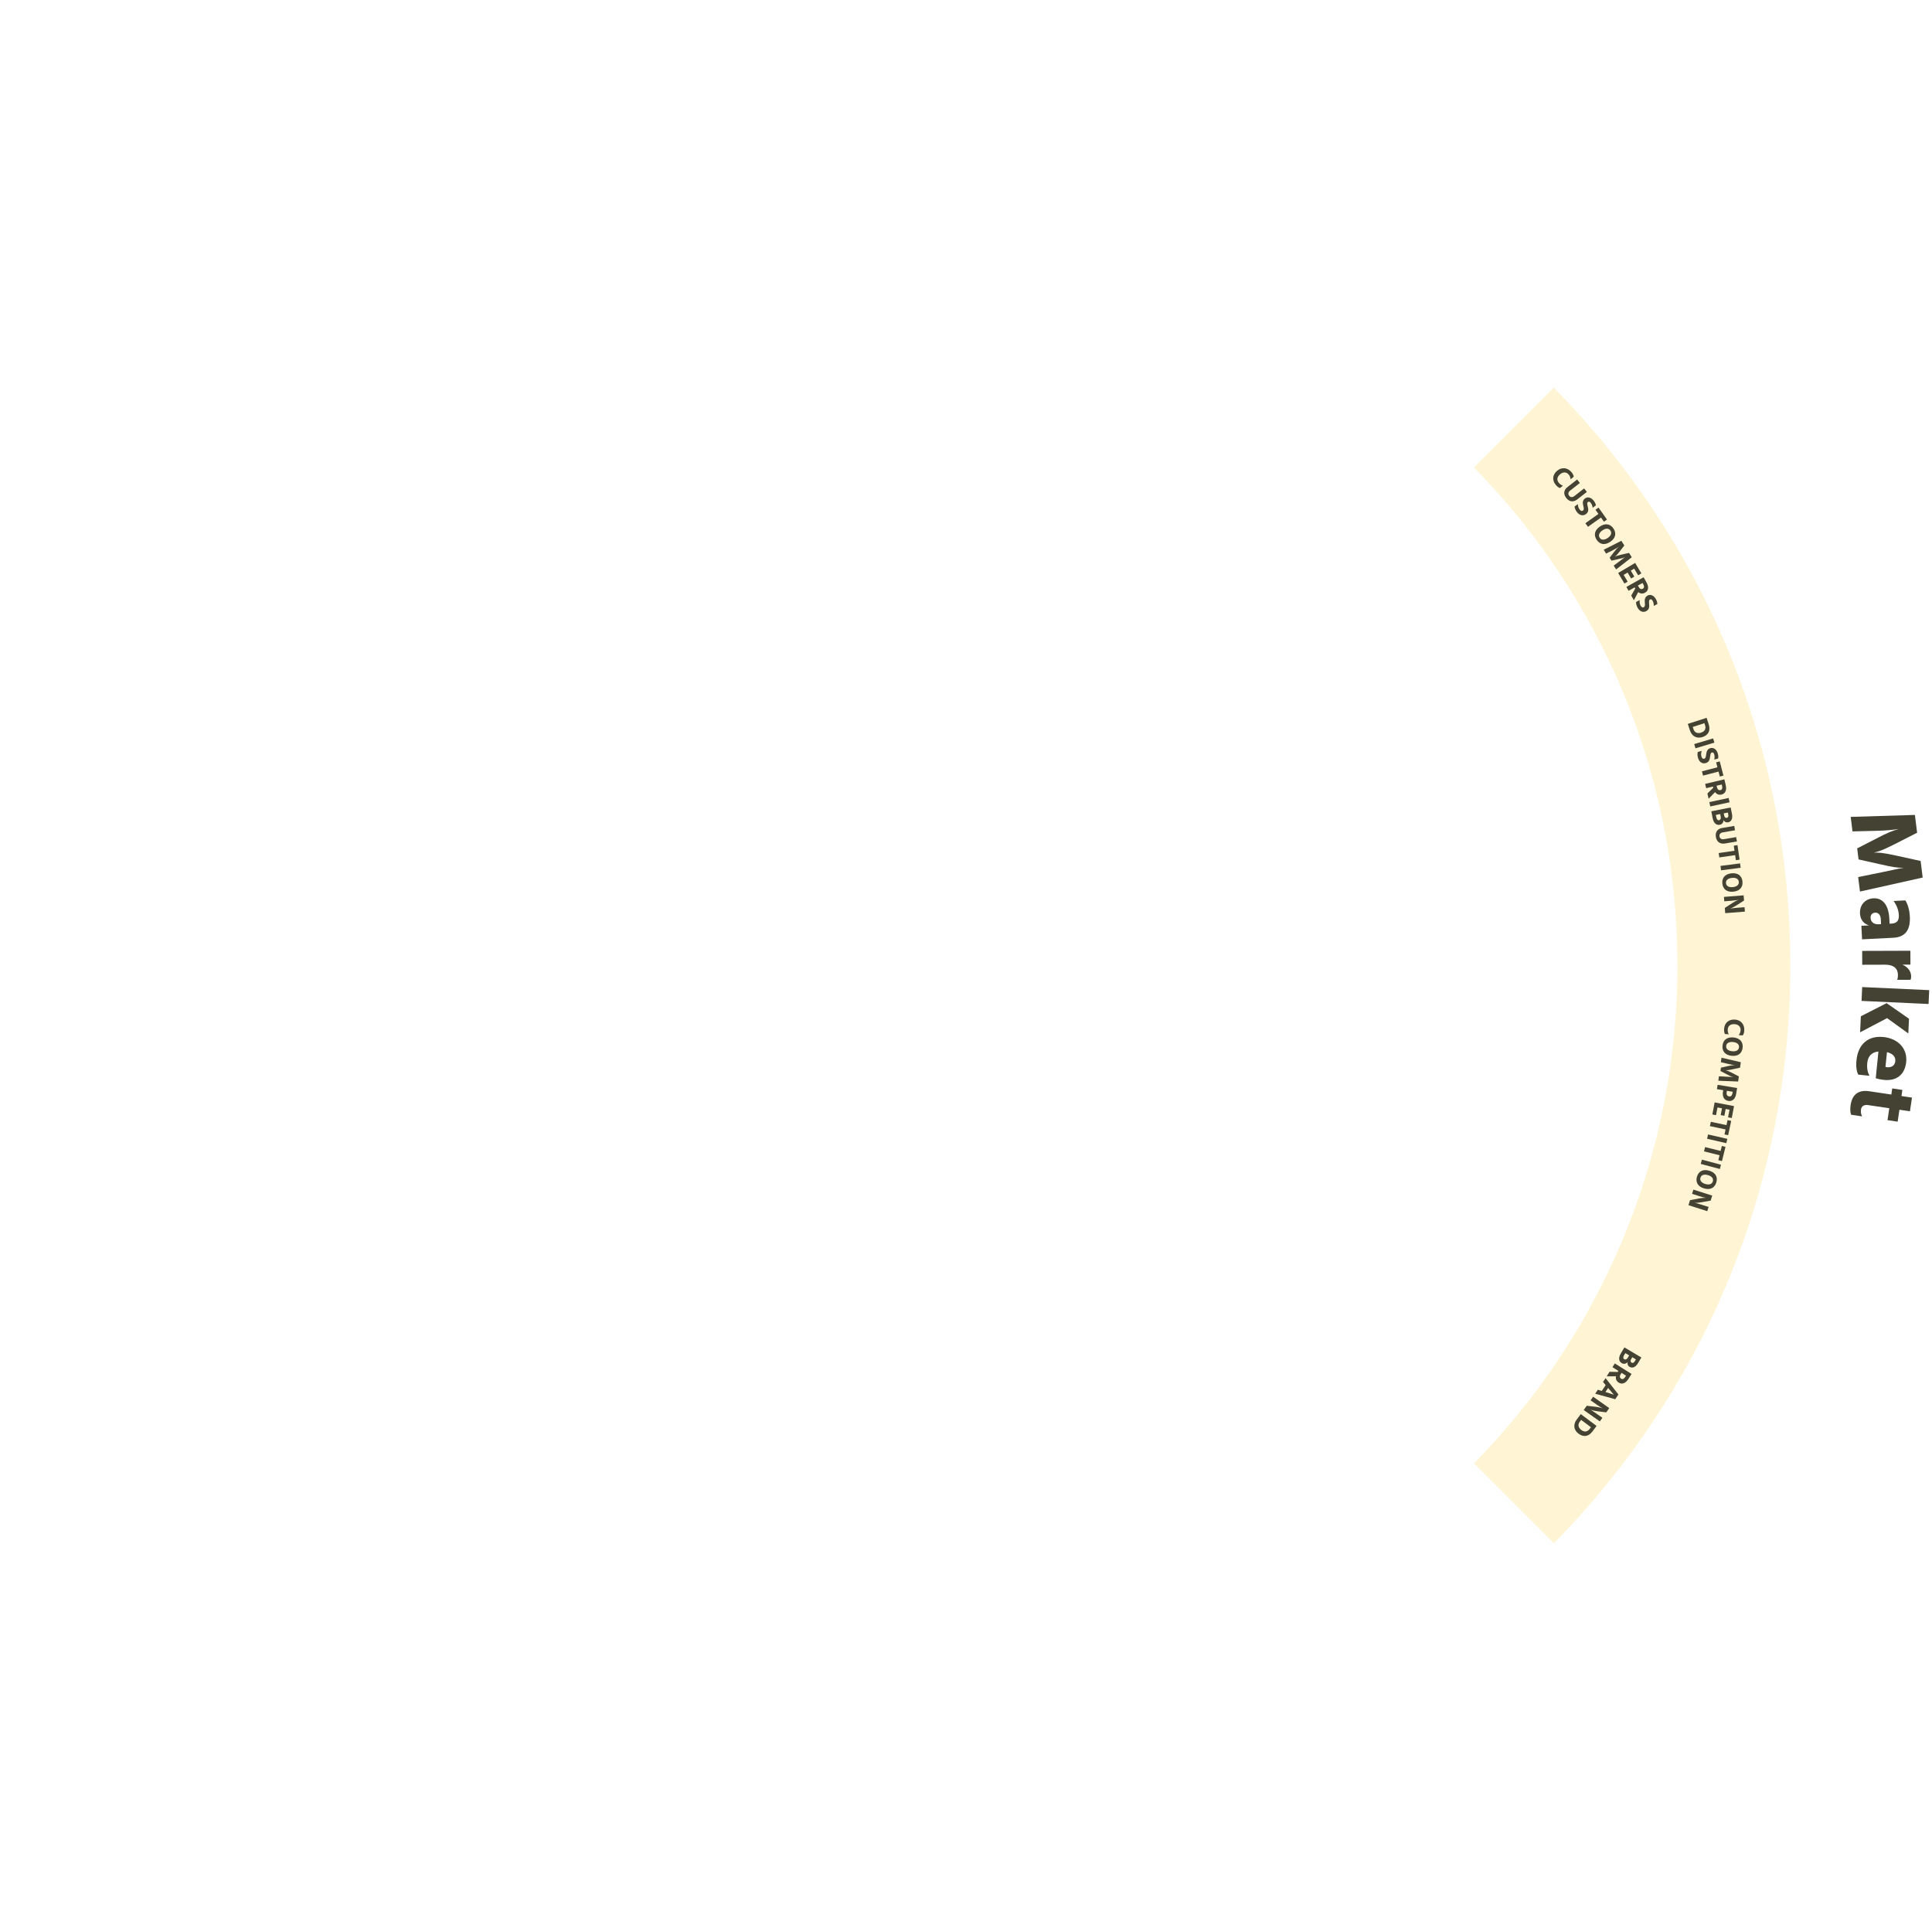 <?xml version="1.0" encoding="utf-8"?>
<!-- Generator: Adobe Illustrator 15.0.0, SVG Export Plug-In . SVG Version: 6.00 Build 0)  -->
<!DOCTYPE svg PUBLIC "-//W3C//DTD SVG 1.1//EN" "http://www.w3.org/Graphics/SVG/1.1/DTD/svg11.dtd">
<svg version="1.1" id="Layer_1" xmlns="http://www.w3.org/2000/svg" xmlns:xlink="http://www.w3.org/1999/xlink" x="0px" y="0px"
	 width="692.24px" height="688.289px" viewBox="1040 -832 692.24 688.289" enable-background="new 1040 -832 692.24 688.289"
	 xml:space="preserve">
<g id="ring">
</g>
<path opacity="0.2" fill="#FFCE29" enable-background="new    " d="M1620.99-585.246c0.051,0.119,0.098,0.24,0.148,0.36
	c4.332,10.287,7.95,20.785,10.873,31.457c5.846,21.343,8.862,43.388,8.991,65.879c0.003,0.507,0.021,1.009,0.021,1.515
	c0,22.024-2.777,43.627-8.252,64.568c-2.812,10.75-6.342,21.322-10.576,31.691c-0.401,0.982-0.79,1.971-1.205,2.949
	c-12.512,29.584-30.297,56.221-52.859,79.223l28.62,28.621c27.375-27.832,48.585-60.139,62.938-95.264
	c4.879-11.939,8.951-24.209,12.22-36.734c6.313-24.207,9.59-49.377,9.59-75.055c0-0.506-0.017-1.01-0.019-1.516
	c-0.131-26.152-3.633-51.775-10.312-76.37c-3.381-12.449-7.582-24.629-12.561-36.486c-14.33-34.132-35.16-65.546-61.869-92.697
	l-28.621,28.621C1590.688-641.478,1608.477-614.833,1620.99-585.246z"/>
<g>
	<path fill="#444232" d="M1597.959-663.34c1.637-1.348,3.706-1.161,5.141,0.581c0.506,0.615,0.719,1.12,0.776,1.589l-1.126,0.927
		c-0.057-0.646-0.236-1.164-0.671-1.69c-0.833-1.013-2.028-0.995-3.073-0.135c-1.117,0.921-1.318,2.063-0.492,3.068
		c0.44,0.535,0.969,0.862,1.49,1.018l-1.062,0.873c-0.568-0.197-1.072-0.611-1.526-1.162
		C1596.027-659.957,1596.273-661.953,1597.959-663.34z"/>
	<path fill="#444232" d="M1607.596-656.981l0.977,1.249l-3.399,2.659c-1.405,1.1-2.888,0.926-3.981-0.472
		c-1.092-1.397-0.93-2.858,0.443-3.933l3.457-2.704l0.978,1.248l-3.481,2.724c-0.703,0.551-0.84,1.244-0.361,1.856
		c0.479,0.611,1.186,0.646,1.896,0.089L1607.596-656.981z"/>
	<path fill="#444232" d="M1610.655-650.041c-0.082-0.62-0.248-1.178-0.649-1.717c-0.375-0.505-0.738-0.588-1.043-0.362
		c-0.285,0.213-0.342,0.543-0.082,1.541c0.312,1.194,0.332,2.083-0.645,2.811c-1.012,0.752-2.318,0.456-3.247-0.791
		c-0.532-0.716-0.749-1.341-0.829-1.923l1.188-0.884c0.016,0.775,0.23,1.399,0.64,1.947c0.376,0.505,0.836,0.646,1.188,0.384
		c0.354-0.263,0.396-0.662,0.117-1.724c-0.305-1.147-0.225-2.007,0.618-2.634c0.91-0.677,2.207-0.412,3.167,0.877
		c0.451,0.606,0.611,0.997,0.738,1.608L1610.655-650.041z"/>
	<path fill="#444232" d="M1614.701-645.054l-1.061-1.489l-4.674,3.324l-0.919-1.293l4.675-3.324l-1.065-1.498l1.097-0.779
		l3.043,4.28L1614.701-645.054z"/>
	<path fill="#444232" d="M1612.098-638.551c-1.166-1.722-0.733-3.499,1.162-4.783c1.869-1.267,3.672-1.002,4.838,0.72
		c1.166,1.722,0.742,3.493-1.127,4.76C1615.074-636.57,1613.264-636.828,1612.098-638.551z M1617.012-641.877
		c-0.584-0.861-1.636-0.897-2.826-0.091c-1.209,0.819-1.584,1.821-1.002,2.683c0.584,0.86,1.652,0.885,2.861,0.066
		C1617.237-640.026,1617.594-641.016,1617.012-641.877z"/>
	<path fill="#444232" d="M1620.938-638.218l1.062,1.678l-1.738,2.243c-0.945,1.22-1.277,1.479-1.652,1.791
		c0.431-0.223,0.828-0.399,2.314-0.742l2.762-0.628l0.987,1.563l-5.62,4.362l-0.865-1.368l2.205-1.643
		c1.033-0.766,1.351-1.053,1.916-1.435c-0.61,0.312-1.153,0.456-2.365,0.724l-2.549,0.568l-0.656-1.039l1.595-2.078
		c0.64-0.839,1.136-1.389,1.662-1.834c-0.565,0.383-1.197,0.758-2.065,1.194l-2.464,1.235l-0.864-1.368L1620.938-638.218z"/>
	<path fill="#444232" d="M1623.191-623.578l-1.155,0.686l-2.244-3.784l6.089-3.61l2.223,3.749l-1.155,0.686l-1.414-2.385
		l-1.211,0.718l1.266,2.132l-1.155,0.686l-1.267-2.132l-1.409,0.836L1623.191-623.578z"/>
	<path fill="#444232" d="M1624.473-618.59l1.443-2.532l-0.057-0.101l-0.166-0.293l-2.178,1.224l-0.776-1.383l6.171-3.466l1.038,1.85
		c0.905,1.611,0.722,2.979-0.505,3.668c-0.842,0.473-1.692,0.396-2.463-0.206l-1.562,2.925L1624.473-618.59z M1626.866-622.174
		l0.304,0.54c0.375,0.668,0.922,0.891,1.473,0.582c0.484-0.272,0.551-0.84,0.176-1.508l-0.303-0.54L1626.866-622.174z"/>
	<path fill="#444232" d="M1632.551-614.875c0.014-0.625-0.066-1.2-0.383-1.793c-0.296-0.556-0.641-0.692-0.977-0.515
		c-0.312,0.167-0.418,0.484-0.312,1.51c0.131,1.227,0.016,2.106-1.059,2.679c-1.111,0.591-2.357,0.102-3.088-1.269
		c-0.42-0.788-0.539-1.437-0.53-2.023l1.308-0.695c-0.104,0.768,0.016,1.417,0.336,2.02c0.297,0.556,0.729,0.766,1.117,0.559
		c0.391-0.207,0.492-0.595,0.375-1.685c-0.127-1.18,0.082-2.016,1.008-2.509c1-0.532,2.24-0.075,2.995,1.342
		c0.354,0.667,0.454,1.077,0.489,1.7L1632.551-614.875z"/>
</g>
<g>
	<path fill="#444232" d="M1652.234-572.457c0.736,2.289-0.146,3.896-2.225,4.566c-2.13,0.686-3.843-0.317-4.519-2.417l-0.741-2.298
		l6.736-2.171L1652.234-572.457z M1646.766-570.739c0.393,1.22,1.416,1.694,2.735,1.27c1.3-0.419,1.834-1.396,1.438-2.625
		l-0.246-0.76l-4.178,1.346L1646.766-570.739z"/>
	<path fill="#444232" d="M1653.818-567.405l0.455,1.519l-6.775,2.036l-0.457-1.519L1653.818-567.405z"/>
	<path fill="#444232" d="M1654.215-559.812c0.145-0.607,0.188-1.188,0.006-1.834c-0.173-0.605-0.48-0.812-0.846-0.71
		c-0.344,0.097-0.513,0.385-0.627,1.409c-0.134,1.228-0.432,2.063-1.604,2.396c-1.213,0.343-2.328-0.4-2.748-1.896
		c-0.244-0.858-0.224-1.519-0.09-2.091l1.424-0.402c-0.264,0.729-0.284,1.39-0.1,2.046c0.172,0.605,0.551,0.902,0.975,0.783
		c0.425-0.12,0.606-0.478,0.725-1.568c0.125-1.181,0.506-1.954,1.518-2.239c1.09-0.308,2.207,0.402,2.644,1.947
		c0.207,0.728,0.216,1.15,0.116,1.767L1654.215-559.812z"/>
	<path fill="#444232" d="M1656.209-553.744l-0.459-1.768l-5.549,1.441l-0.398-1.535l5.549-1.441l-0.461-1.778l1.301-0.338
		l1.318,5.081L1656.209-553.744z"/>
	<path fill="#444232" d="M1651.766-547.668l2.088-2.035l-0.026-0.113l-0.076-0.327l-2.435,0.574l-0.363-1.544l6.891-1.625
		l0.487,2.065c0.424,1.799-0.131,3.063-1.5,3.386c-0.94,0.223-1.735-0.087-2.312-0.879l-2.311,2.379L1651.766-547.668z
		 M1655.059-550.453l0.143,0.604c0.176,0.746,0.64,1.111,1.254,0.967c0.541-0.127,0.764-0.654,0.587-1.4l-0.144-0.604
		L1655.059-550.453z"/>
	<path fill="#444232" d="M1659.379-546.064l0.336,1.551l-6.923,1.491l-0.334-1.551L1659.379-546.064z"/>
	<path fill="#444232" d="M1660.564-540.332c0.326,1.648-0.192,2.767-1.397,3.004c-0.669,0.132-1.265-0.168-1.63-0.78
		c-0.01,0.868-0.52,1.493-1.344,1.655c-1.266,0.25-2.205-0.656-2.553-2.418l-0.475-2.41l6.941-1.368L1660.564-540.332z
		 M1654.973-539.069c0.139,0.7,0.5,1.068,0.974,0.975c0.493-0.098,0.723-0.57,0.584-1.271l-0.183-0.927l-1.556,0.307
		L1654.973-539.069z M1659.098-540.833l-1.474,0.29l0.153,0.783c0.123,0.617,0.482,0.921,0.925,0.834
		c0.464-0.091,0.671-0.507,0.553-1.104L1659.098-540.833z"/>
	<path fill="#444232" d="M1662.072-532.042l0.268,1.562l-4.252,0.729c-1.76,0.301-2.98-0.555-3.279-2.303
		c-0.301-1.749,0.537-2.957,2.254-3.25l4.324-0.74l0.269,1.562l-4.354,0.745c-0.88,0.15-1.33,0.695-1.199,1.461
		c0.131,0.767,0.737,1.131,1.627,0.979L1662.072-532.042z"/>
	<path fill="#444232" d="M1661.969-523.767l-0.263-1.809l-5.674,0.825l-0.228-1.569l5.672-0.825l-0.263-1.818l1.33-0.193
		l0.754,5.196L1661.969-523.767z"/>
	<path fill="#444232" d="M1663.475-522.617l0.203,1.573l-7.023,0.905l-0.203-1.574L1663.475-522.617z"/>
	<path fill="#444232" d="M1657.123-515.379c-0.225-2.066,0.99-3.434,3.266-3.68c2.244-0.243,3.713,0.834,3.937,2.9
		s-0.979,3.433-3.224,3.675C1658.825-512.238,1657.348-513.313,1657.123-515.379z M1663.02-516.018
		c-0.111-1.033-1.023-1.558-2.453-1.402c-1.451,0.157-2.252,0.866-2.139,1.899c0.11,1.033,1.043,1.556,2.494,1.398
		C1662.352-514.277,1663.132-514.984,1663.02-516.018z"/>
	<path fill="#444232" d="M1664.746-511.168l0.146,1.874l-2.799,1.769c-1.175,0.745-1.859,0.999-2.177,1.119
		c0.331-0.068,1.026-0.187,2.242-0.282l2.92-0.229l0.125,1.581l-7.056,0.555l-0.147-1.873l2.796-1.811
		c1.112-0.72,1.922-1.025,2.219-1.134c-0.302,0.066-1.129,0.247-2.281,0.338l-2.92,0.229l-0.125-1.58L1664.746-511.168z"/>
</g>
<g>
	<path fill="#444232" d="M1661.673-466.646c2.114,0.168,3.474,1.742,3.293,3.992c-0.063,0.795-0.263,1.307-0.546,1.684l-1.455-0.115
		c0.409-0.506,0.639-1.003,0.693-1.683c0.105-1.31-0.768-2.127-2.117-2.233c-1.443-0.117-2.384,0.565-2.488,1.864
		c-0.055,0.69,0.098,1.293,0.364,1.767l-1.37-0.109c-0.273-0.537-0.349-1.186-0.292-1.896
		C1657.93-465.557,1659.495-466.822,1661.673-466.646z"/>
	<path fill="#444232" d="M1657.186-457.332c0.217-2.066,1.692-3.146,3.967-2.906c2.244,0.236,3.453,1.598,3.234,3.664
		c-0.218,2.066-1.683,3.146-3.925,2.91C1658.186-453.902,1656.969-455.266,1657.186-457.332z M1663.083-456.711
		c0.108-1.033-0.672-1.738-2.103-1.891c-1.45-0.15-2.381,0.373-2.49,1.406c-0.108,1.033,0.693,1.74,2.145,1.893
		C1662.064-455.15,1662.975-455.68,1663.083-456.711z"/>
	<path fill="#444232" d="M1663.732-451.377l-0.268,1.967l-2.773,0.598c-1.508,0.324-1.928,0.311-2.416,0.307
		c0.474,0.107,0.892,0.229,2.248,0.922l2.517,1.297l-0.25,1.832l-7.106-0.279l0.219-1.604l2.744,0.162
		c1.283,0.078,1.709,0.062,2.39,0.135c-0.668-0.154-1.177-0.395-2.274-0.967l-2.314-1.207l0.164-1.217l2.559-0.562
		c1.027-0.23,1.762-0.332,2.451-0.334c-0.68-0.07-1.404-0.191-2.35-0.416l-2.68-0.641l0.221-1.604L1663.732-451.377z"/>
	<path fill="#444232" d="M1662.066-440.029c-0.303,1.824-1.346,2.77-2.795,2.527c-1.514-0.252-2.231-1.5-1.924-3.355l0.082-0.486
		l-2.259-0.375l0.261-1.564l6.981,1.162L1662.066-440.029z M1658.654-440.512c-0.125,0.756,0.201,1.279,0.886,1.393
		c0.622,0.104,1.062-0.291,1.187-1.047l0.103-0.611l-2.072-0.346L1658.654-440.512z"/>
	<path fill="#444232" d="M1654.857-432.395l-1.32-0.25l0.818-4.322l6.951,1.316l-0.81,4.281l-1.321-0.25l0.516-2.725l-1.381-0.262
		l-0.461,2.436l-1.32-0.25l0.461-2.436l-1.609-0.305L1654.857-432.395z"/>
	<path fill="#444232" d="M1657.889-425.494l0.379-1.787l-5.604-1.191l0.328-1.551l5.606,1.191l0.383-1.799l1.314,0.279l-1.092,5.135
		L1657.889-425.494z"/>
	<path fill="#444232" d="M1658.905-423.906l-0.354,1.547l-6.9-1.584l0.354-1.547L1658.905-423.906z"/>
	<path fill="#444232" d="M1655.678-416.264l0.439-1.771l-5.564-1.385l0.383-1.539l5.564,1.385l0.443-1.785l1.305,0.324l-1.268,5.098
		L1655.678-416.264z"/>
	<path fill="#444232" d="M1656.631-414.635l-0.408,1.533l-6.838-1.82l0.407-1.531L1656.631-414.635z"/>
	<path fill="#444232" d="M1648.014-410.33c0.577-1.998,2.219-2.803,4.418-2.166c2.168,0.627,3.118,2.18,2.541,4.176
		c-0.576,1.998-2.209,2.805-4.377,2.178C1648.396-406.777,1647.436-408.334,1648.014-410.33z M1653.713-408.684
		c0.288-0.998-0.357-1.83-1.738-2.229c-1.401-0.406-2.412-0.053-2.699,0.945c-0.288,0.998,0.377,1.836,1.777,2.24
		C1652.436-407.326,1653.424-407.686,1653.713-408.684z"/>
	<path fill="#444232" d="M1653.494-403.57l-0.571,1.793l-3.261,0.58c-1.369,0.248-2.102,0.225-2.439,0.217
		c0.334,0.062,1.023,0.215,2.185,0.584l2.793,0.891l-0.481,1.512l-6.746-2.148l0.57-1.793l3.273-0.621
		c1.303-0.246,2.166-0.225,2.481-0.213c-0.303-0.053-1.139-0.197-2.239-0.547l-2.793-0.891l0.481-1.512L1653.494-403.57z"/>
</g>
<g>
	<path fill="#444232" d="M1626.9-343.531c-0.855,1.443-1.988,1.934-3.045,1.307c-0.588-0.348-0.83-0.967-0.693-1.668
		c-0.589,0.641-1.384,0.768-2.105,0.338c-1.11-0.658-1.207-1.961-0.291-3.506l1.254-2.113l6.088,3.609L1626.9-343.531z
		 M1621.889-346.32c-0.363,0.615-0.34,1.129,0.076,1.375c0.434,0.258,0.92,0.057,1.283-0.557l0.48-0.812l-1.362-0.811
		L1621.889-346.32z M1626.143-344.887l-1.293-0.766l-0.406,0.688c-0.321,0.541-0.256,1.008,0.133,1.238
		c0.406,0.24,0.839,0.068,1.148-0.455L1626.143-344.887z"/>
	<path fill="#444232" d="M1616.705-340.438l2.916,0.057l0.062-0.098l0.178-0.285l-2.116-1.328l0.844-1.344l5.995,3.764l-1.128,1.799
		c-0.983,1.564-2.272,2.059-3.465,1.309c-0.818-0.514-1.157-1.297-0.996-2.262l-3.315,0.025L1616.705-340.438z M1621-340.049
		l-0.33,0.523c-0.406,0.65-0.342,1.236,0.191,1.572c0.472,0.295,1.002,0.084,1.41-0.566l0.328-0.523L1621-340.049z"/>
	<path fill="#444232" d="M1613.93-333.582l1.383-2.08l-0.953-1.127l0.918-1.381l4.604,5.859l-1.135,1.703l-7.185-1.977l0.949-1.426
		L1613.93-333.582z M1615.221-333.189l0.297,0.084c2.195,0.678,2.494,0.801,2.756,0.898c-0.192-0.203-0.418-0.416-1.896-2.193
		l-0.197-0.232L1615.221-333.189z"/>
	<path fill="#444232" d="M1616.602-327.428l-1.084,1.533l-3.283-0.428c-1.379-0.178-2.067-0.422-2.389-0.531
		c0.299,0.16,0.909,0.514,1.904,1.217l2.393,1.689l-0.914,1.295l-5.779-4.082l1.084-1.535l3.308,0.396
		c1.315,0.156,2.132,0.438,2.429,0.545c-0.271-0.143-1.023-0.531-1.969-1.197l-2.393-1.689l0.915-1.295L1616.602-327.428z"/>
	<path fill="#444232" d="M1610.602-319.086c-1.438,1.924-3.262,2.135-5.011,0.826c-1.791-1.338-1.964-3.314-0.644-5.082l1.445-1.934
		l5.668,4.238L1610.602-319.086z M1606.035-322.553c-0.768,1.025-0.562,2.137,0.549,2.965c1.094,0.818,2.199,0.689,2.973-0.346
		l0.479-0.639l-3.516-2.629L1606.035-322.553z"/>
</g>
<g>
	<path fill="#444232" d="M1726.113-539.98l0.793,6.376l-8.184,4.17c-4.445,2.266-5.777,2.568-7.307,2.964
		c1.568-0.058,2.979-0.027,7.801,1.017l8.947,1.971l0.738,5.938l-22.467,5.021l-0.646-5.195l8.722-1.77
		c4.078-0.815,5.398-1.22,7.584-1.561c-2.22,0.07-4.007-0.255-7.92-1.139l-8.246-1.853l-0.492-3.947l7.535-3.883
		c3.023-1.575,5.237-2.502,7.394-3.078c-2.185,0.34-4.554,0.566-7.694,0.647l-8.916,0.219l-0.646-5.196L1726.113-539.98z"/>
	<path fill="#444232" d="M1722.68-509.355c0.812,1.218,1.492,3.26,1.62,5.807c0.245,4.854-1.706,7.369-5.915,7.581l-11.203,0.564
		l-0.244-4.855l2.783-0.14c-1.69-0.46-3.154-1.814-3.277-4.26c-0.168-3.327,2.147-5.315,4.763-5.447
		c3.327-0.168,5.494,2.311,5.747,7.335l0.089,1.766l0.577-0.029c1.9-0.096,2.852-0.858,2.736-3.133
		c-0.096-1.901-0.938-3.731-1.885-4.977L1722.68-509.355z M1713.896-502.65c-0.08-1.562-0.938-2.37-1.99-2.317
		c-1.086,0.055-1.73,0.769-1.674,1.923c0.068,1.357,1.104,2.327,2.904,2.236l0.848-0.043L1713.896-502.65z"/>
	<path fill="#444232" d="M1721.655-486.336c2.077,0.945,3.102,2.473,3.108,4.24c0,0.51-0.066,0.85-0.201,1.189l-4.795,0.016
		c0.203-0.544,0.27-1.055,0.268-1.803c-0.006-2.176-1.475-3.633-4.533-3.623l-8.261,0.025l-0.017-4.964l17.271-0.055l0.017,4.964
		L1721.655-486.336z"/>
	<path fill="#444232" d="M1706.482-462.096l0.265-5.74l9.2-4.684l0.001-0.034l8.049,5.61l-0.241,5.265l-7.611-5.487
		L1706.482-462.096z M1731.24-477.197l-0.229,4.959l-24.014-1.101l0.227-4.959L1731.24-477.197z"/>
	<path fill="#444232" d="M1705.824-446.92c-0.581-1.018-0.871-2.891-0.646-5.123c0.6-5.953,4.312-8.896,9.657-8.357
		c5.379,0.541,8.628,4.25,8.159,8.92c-0.471,4.668-3.564,6.885-7.895,6.449c-1.252-0.125-2.32-0.369-3.015-0.609l0.963-9.574
		c-2.348,0.242-3.749,1.605-3.998,4.074c-0.184,1.826,0.097,3.461,0.8,4.625L1705.824-446.92z M1715.568-449.699
		c0.133,0.047,0.265,0.096,0.637,0.133c1.318,0.133,2.715-0.48,2.884-2.17c0.163-1.625-0.952-2.762-2.987-3.24L1715.568-449.699z"/>
	<path fill="#444232" d="M1716.936-434.879l-7.635-1.137c-1.445-0.215-2.34,0.479-2.5,1.555c-0.131,0.875-0.01,1.684,0.385,2.498
		l-3.936-0.586c-0.316-0.873-0.377-2.084-0.172-3.465c0.581-3.9,2.917-5.512,6.684-4.951l7.903,1.178l0.325-2.188l3.632,0.541
		l-0.325,2.186l3.768,0.561l-0.73,4.91l-3.768-0.561l-0.635,4.271l-3.633-0.541L1716.936-434.879z"/>
</g>
<g id="red">
</g>
</svg>
